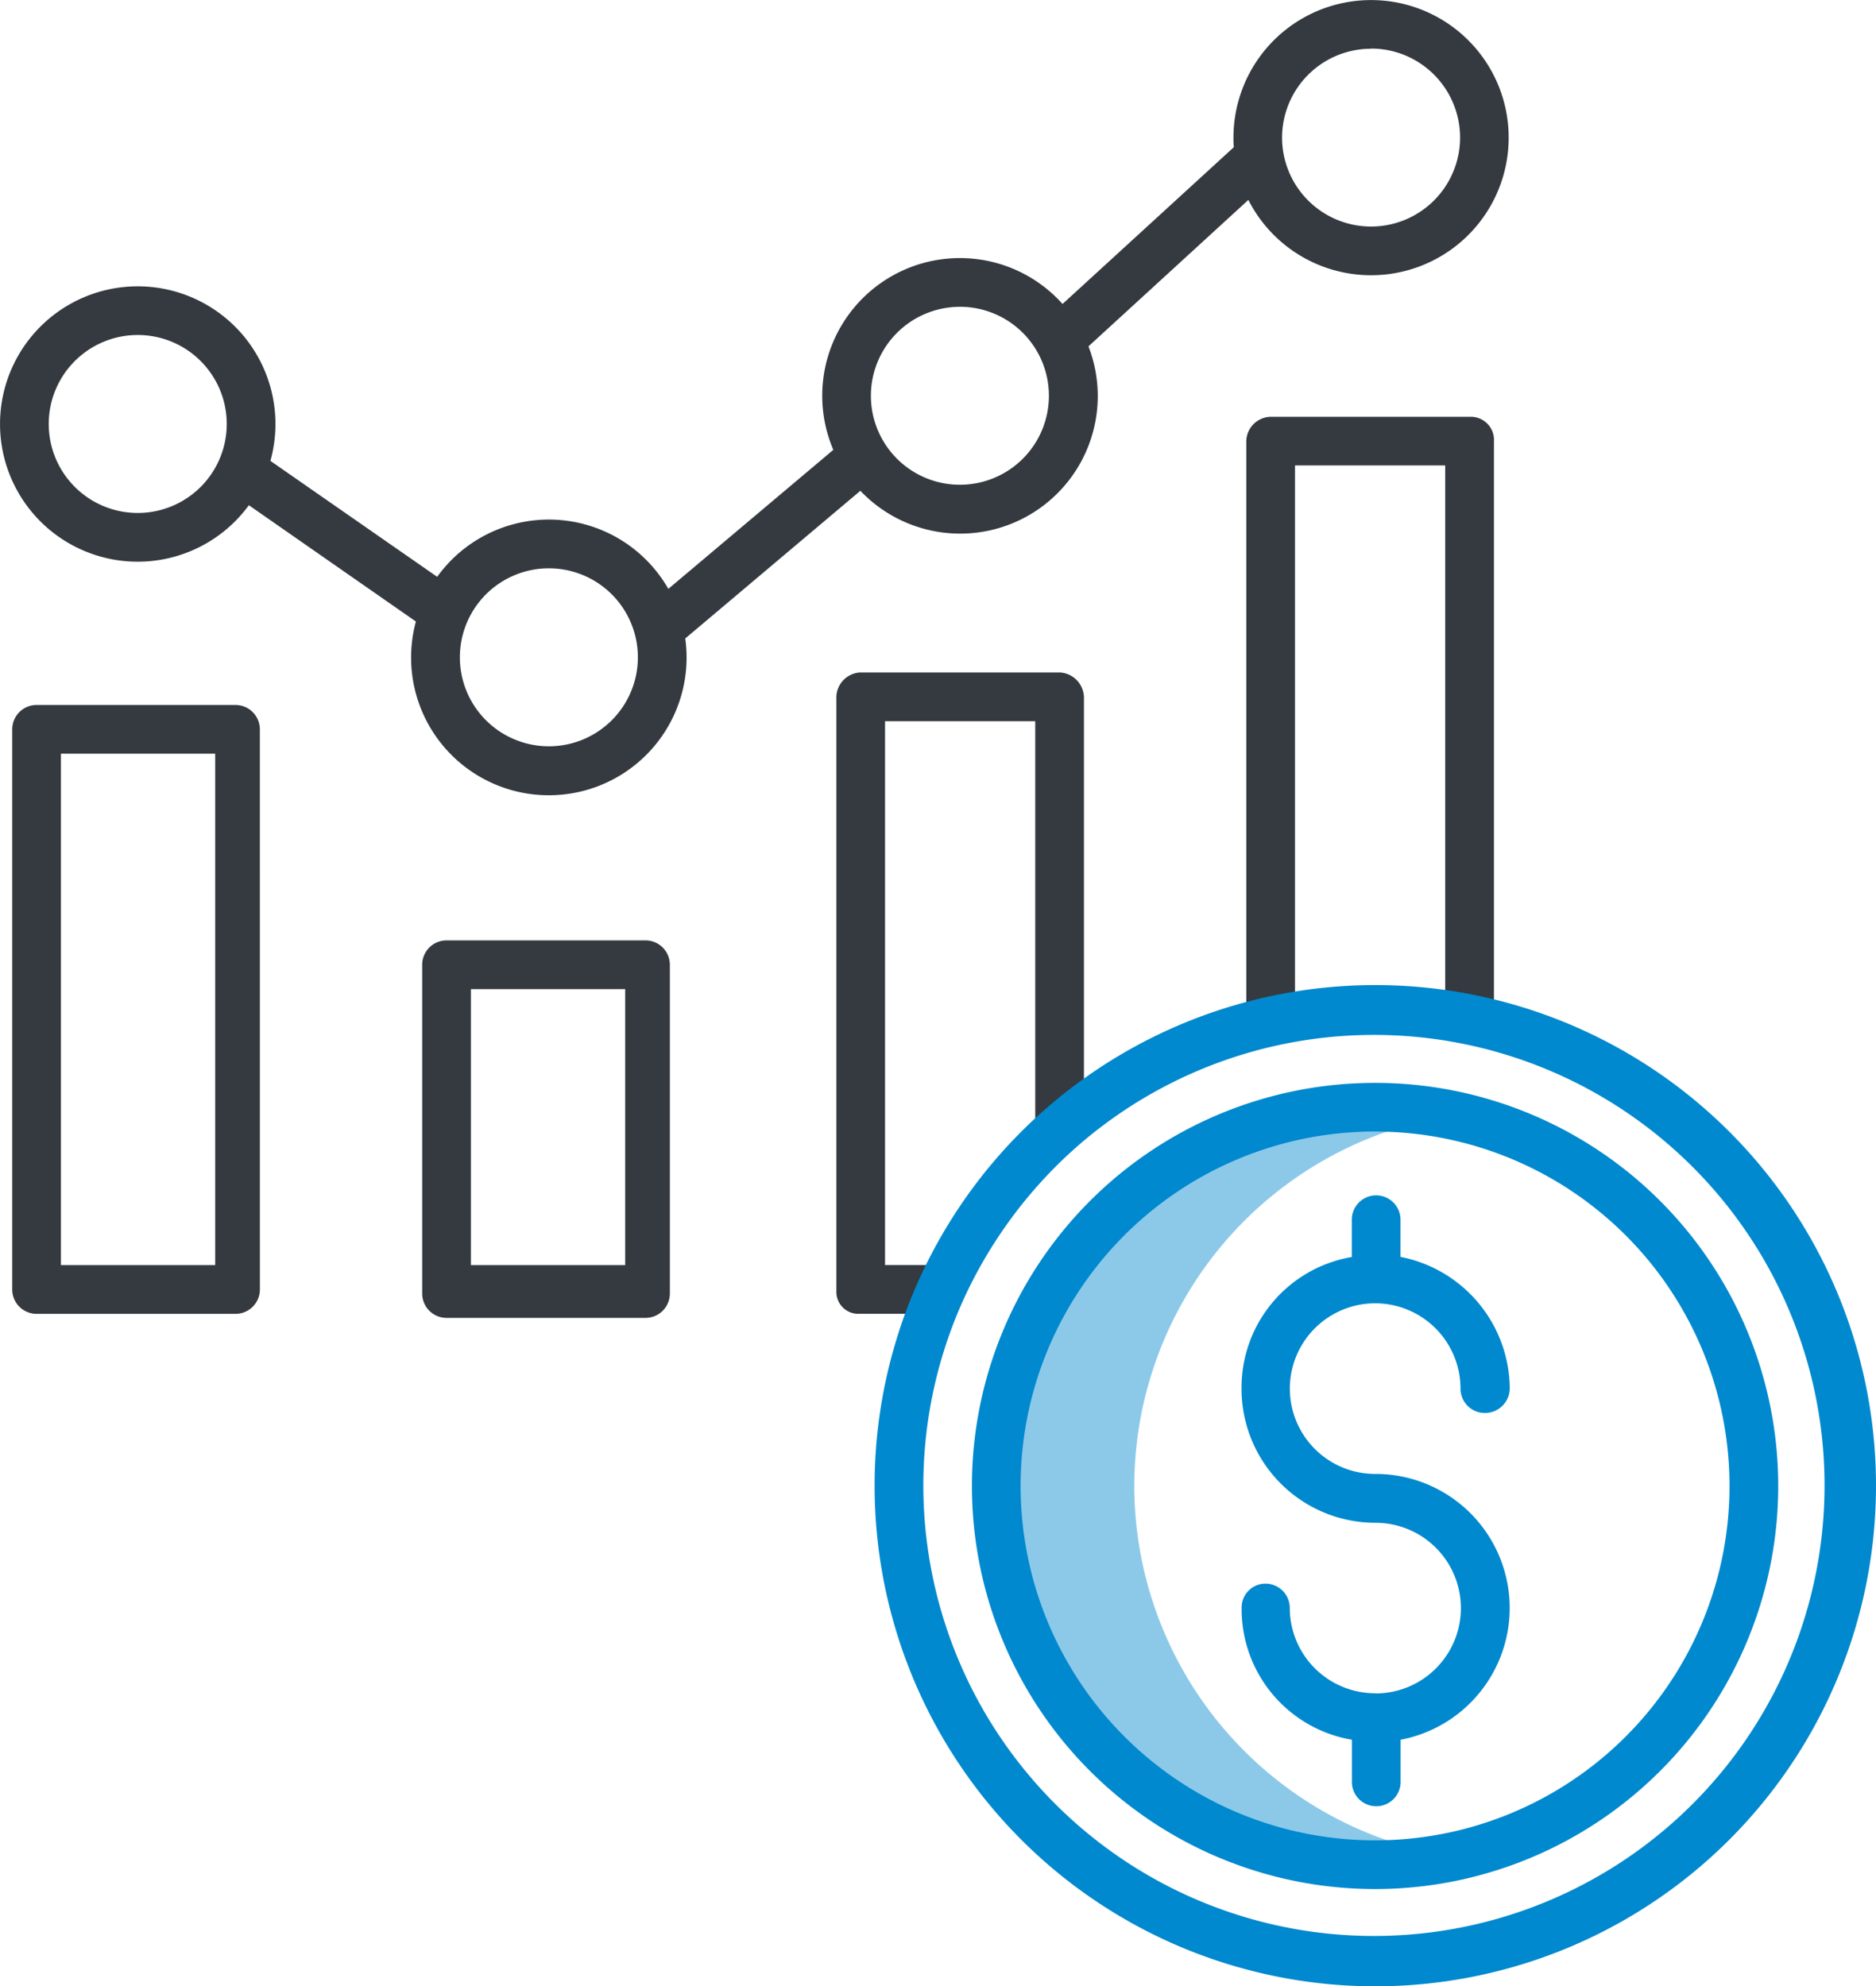 <svg xmlns="http://www.w3.org/2000/svg" width="56.659" height="60" viewBox="0 0 56.659 60">
  <g id="budget" transform="translate(-24.997 -11.318)">
    <path id="Path_190" data-name="Path 190" d="M278.094,296.361a11.341,11.341,0,0,1,9.485-11.174,11.324,11.324,0,1,0,0,22.348A11.342,11.342,0,0,1,278.094,296.361Z" transform="translate(-218.839 -240.158)" fill="rgba(0,137,206,0.45)"/>
    <path id="Path_191" data-name="Path 191" d="M276.585,302.445a12.176,12.176,0,1,0-12.176-12.176A12.176,12.176,0,0,0,276.585,302.445Zm0-22.881a10.705,10.705,0,1,1-10.705,10.7A10.7,10.7,0,0,1,276.585,279.563Z" transform="translate(-210.058 -234.065)" fill="#0089ce"/>
    <path id="Path_192" data-name="Path 192" d="M334.893,320.631h-.047a2.58,2.58,0,0,1-2.554-2.576.736.736,0,0,0-.736-.736.721.721,0,0,0-.718.736,4,4,0,0,0,3.33,3.98v1.3a.736.736,0,0,0,1.471,0v-1.3a4.05,4.05,0,0,0-.761-8.029,2.577,2.577,0,1,1,2.57-2.577.736.736,0,0,0,.736.736.75.75,0,0,0,.752-.736,4.081,4.081,0,0,0-3.3-3.98V306.3a.736.736,0,0,0-1.471,0v1.153a4,4,0,0,0-3.33,3.98,4.046,4.046,0,0,0,4.04,4.049,2.577,2.577,0,0,1,.015,5.154Z" transform="translate(-268.341 -258.165)" fill="#0089ce"/>
    <path id="Path_193" data-name="Path 193" d="M29.157,28.285a4.156,4.156,0,0,0,3.356-1.706l5.045,3.513a4.16,4.16,0,1,0,8.135.512l5.289-4.461a4.156,4.156,0,0,0,6.889-4.363L62.7,17.357a4.156,4.156,0,1,0-.45-1.879c0,.1,0,.191.011.286L57.088,20.5a4.158,4.158,0,0,0-6.923,4.406l-4.983,4.2a4.155,4.155,0,0,0-6.981-.364L33.164,25.24a4.159,4.159,0,1,0-4.007,3.045Zm37.249-15.5a2.688,2.688,0,1,1-2.688,2.688A2.688,2.688,0,0,1,66.406,12.79Zm-12.416,7.8A2.688,2.688,0,1,1,51.3,23.274a2.688,2.688,0,0,1,2.688-2.688Zm-12.416,7.9a2.688,2.688,0,1,1-2.688,2.688,2.688,2.688,0,0,1,2.688-2.688ZM29.157,21.437a2.688,2.688,0,1,1-2.688,2.688A2.688,2.688,0,0,1,29.157,21.437Z" transform="translate(0 0)" fill="#343a40"/>
    <path id="Path_194" data-name="Path 194" d="M339.479,132.269V114.753A.7.7,0,0,0,338.8,114h-6.064a.751.751,0,0,0-.736.753v17.516h1.471v-16.8h4.536v16.8Z" transform="translate(-269.362 -90.092)" fill="#343a40"/>
    <path id="Path_195" data-name="Path 195" d="M238.477,190.732V177.794a.769.769,0,0,0-.712-.794H231.7a.761.761,0,0,0-.7.794v17.9a.661.661,0,0,0,.7.677h2.485V194.9H232.47V178.471h4.536v12.261Z" transform="translate(-180.743 -145.368)" fill="#343a40"/>
    <path id="Path_196" data-name="Path 196" d="M136.479,243.736a.736.736,0,0,0-.736-.736h-6.008a.736.736,0,0,0-.736.736v9.931a.736.736,0,0,0,.736.736h6.008a.736.736,0,0,0,.736-.736Zm-6.008.736h4.659v8.337h-4.659Z" transform="translate(-91.251 -203.276)" fill="#343a40"/>
    <path id="Path_197" data-name="Path 197" d="M35.479,185.736a.736.736,0,0,0-.736-.736H28.736a.736.736,0,0,0-.736.736v16.92a.736.736,0,0,0,.736.736h6.008a.736.736,0,0,0,.736-.736ZM34.13,201.92H29.471V186.471H34.13Z" transform="translate(-2.634 -152.387)" fill="#343a40"/>
    <path id="Path_198" data-name="Path 198" d="M255.555,284.255a15.122,15.122,0,1,0-15.115-15.118A15.122,15.122,0,0,0,255.555,284.255ZM243.1,263.564a13.776,13.776,0,0,1,3.437-4.661,13.609,13.609,0,1,1-3.437,4.661Z" transform="translate(-189.028 -212.937)" fill="#0089ce"/>
  </g>
</svg>
